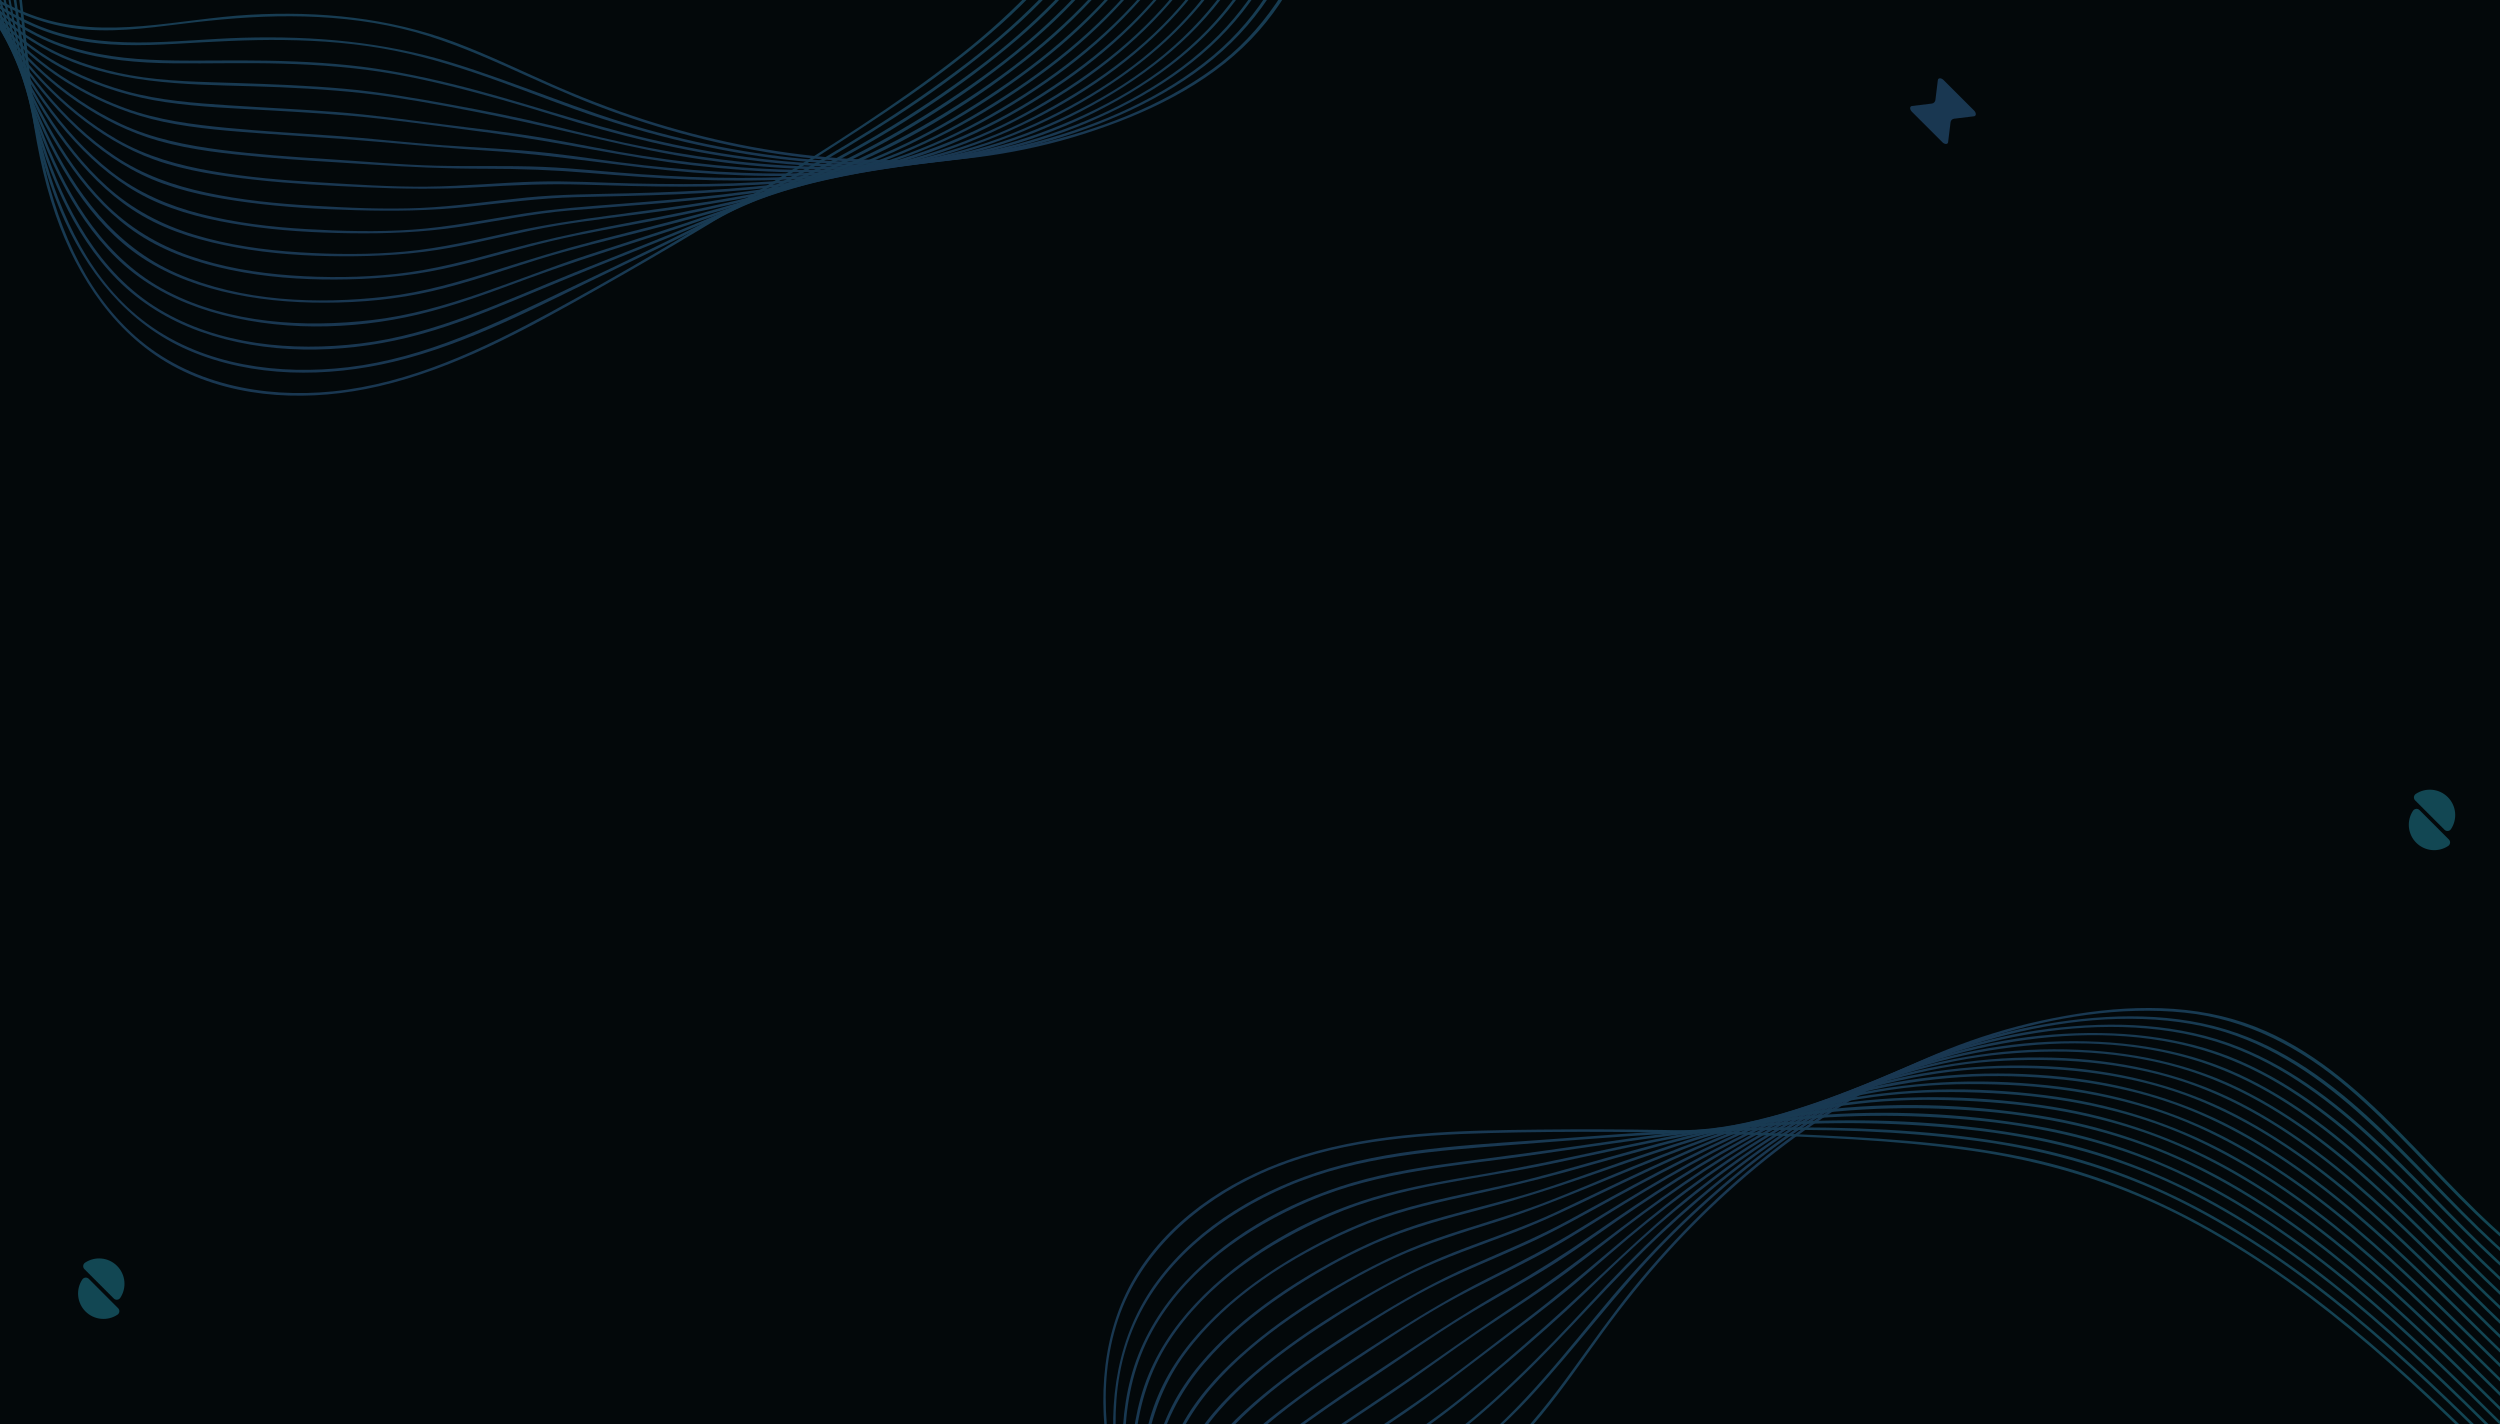 <svg width="1920" height="1094" viewBox="0 0 1920 1094" fill="none" xmlns="http://www.w3.org/2000/svg">
<g clip-path="url(#clip0_5946_21267)">
<rect width="1920" height="1094" fill="#020203"/>
<rect width="1920" height="1094" fill="#36D9FF" fill-opacity="0.03"/>
<g opacity="0.3">
<path d="M1059.54 -223.677C1029.46 -139.263 1026.16 -37.919 961.053 29.922C926.792 65.633 879.605 87.736 833.094 102.637C784.953 118.055 734.307 125.019 683.819 124.939C633.013 124.859 582.307 117.737 533.132 105.084C507.998 98.618 483.241 90.7 459.001 81.429C434.782 72.178 411.338 61.236 387.695 50.672C361.924 39.153 335.755 28.41 308.215 21.884C280.416 15.299 251.802 12.613 223.267 12.494C195.11 12.375 167.092 14.881 139.174 18.363C111.435 21.825 83.258 25.605 55.36 21.526C6.781 14.424 -34.898 -16.393 -67.946 -51.169C-101.273 -86.244 -127.461 -128.003 -144.642 -173.224C-148.917 -184.484 -152.596 -195.963 -155.757 -207.602C-156.095 -208.835 -154.167 -209.372 -153.849 -208.139C-140.904 -160.451 -118.334 -115.529 -87.612 -76.834C-57.347 -38.715 -18.433 -3.084 28.336 12.892C81.23 30.956 137.484 14.404 191.451 11.36C245.22 8.336 298.67 13.509 349.337 32.508C373.815 41.699 397.398 53.02 421.26 63.623C445.102 74.207 469.362 83.697 494.198 91.715C542.458 107.292 592.528 117.618 643.115 121.378C693.424 125.098 744.329 122.273 793.623 111.251C842.003 100.429 890.88 82.205 931.306 52.98C970.339 24.769 995.176 -15.16 1011.14 -60.022C1026.43 -103.015 1034.71 -148.057 1047.27 -191.865C1050.4 -202.767 1053.82 -213.57 1057.61 -224.254C1058.05 -225.388 1059.96 -224.89 1059.54 -223.677Z" fill="url(#paint0_linear_5946_21267)"/>
<path d="M-146.054 -211.222C-133.188 -163.375 -111.912 -117.896 -82.979 -77.629C-54.604 -38.138 -18.314 -0.736 27.004 18.761C77.69 40.566 133.407 30.519 186.679 28.987C241.243 27.435 294.713 32.17 347.05 48.205C397.577 63.683 445.917 85.309 496.882 99.474C545.659 113.022 595.868 121.796 646.475 124.004C696.486 126.173 746.914 121.855 795.373 109.023C844.011 96.151 892.888 75.123 931.743 42.595C1005.08 -18.8 1017.51 -117.18 1042.46 -203.802C1045.58 -214.624 1048.94 -225.368 1052.62 -236.011C1053.04 -237.205 1054.97 -236.688 1054.53 -235.474C1025.04 -150.484 1018.9 -51.348 958.07 19.477C925.956 56.879 880.877 81.509 835.202 98.499C788.095 116.026 738.025 124.74 687.856 126.292C636.811 127.864 585.668 122.154 535.816 111.232C510.722 105.721 485.925 98.877 461.507 90.84C435.497 82.285 410.085 72.079 384.334 62.828C357.887 53.318 331.003 44.505 303.423 38.994C275.425 33.383 246.85 31.116 218.335 30.738C190.437 30.34 162.658 32.071 134.819 33.662C107.955 35.194 80.673 35.811 54.266 29.802C6.821 19.02 -32.432 -13.449 -63.492 -49.597C-95.407 -86.721 -120.263 -129.813 -137.006 -175.79C-141.182 -187.249 -144.821 -198.888 -147.983 -210.645C-148.301 -211.939 -146.392 -212.456 -146.054 -211.222Z" fill="url(#paint1_linear_5946_21267)"/>
<path d="M-138.239 -214.306C-125.274 -165.723 -104.872 -119.13 -77.212 -77.092C-50.248 -36.129 -16.146 3.123 28.197 25.605C77.094 50.393 132.195 46.235 185.307 46.414C212.788 46.494 240.309 47.29 267.67 50.075C294.515 52.801 320.822 58.073 347.03 64.479C397.876 76.893 447.21 94.679 498.155 106.656C547.748 118.314 598.533 125.635 649.538 126.232C699.707 126.829 750.095 120.781 798.058 105.76C845.702 90.839 892.968 67.383 929.695 33.065C998.715 -31.434 1012.71 -129.276 1037.65 -215.759C1040.75 -226.522 1044.05 -237.225 1047.65 -247.829C1048.07 -249.042 1049.98 -248.525 1049.56 -247.292C1020.55 -161.705 1011.92 -64.121 954.372 9.072C923.769 48.006 880.5 75.023 835.362 94.142C789.408 113.599 740.074 124.044 690.362 127.187C639.715 130.39 588.77 126.192 538.879 117.16C513.287 112.525 487.954 106.616 462.919 99.653C437.049 92.451 411.557 83.956 385.706 76.694C358.484 69.055 330.944 61.853 303.105 56.919C274.63 51.866 245.737 49.737 216.864 48.881C188.847 48.046 160.869 48.921 132.851 48.623C106.384 48.364 79.679 46.136 54.286 38.297C7.974 23.993 -29.011 -9.888 -58.302 -47.369C-88.845 -86.443 -112.528 -130.748 -128.972 -177.481C-133.188 -189.438 -136.886 -201.534 -140.148 -213.769C-140.486 -215.022 -138.577 -215.56 -138.239 -214.306Z" fill="url(#paint2_linear_5946_21267)"/>
<path d="M-130.444 -217.41C-117.28 -167.733 -97.535 -119.766 -70.909 -75.759C-45.397 -33.622 -13.641 7.102 29.31 32.568C50.985 45.42 75.204 53.358 99.921 57.794C127.084 62.669 154.744 62.867 182.244 63.783C209.705 64.698 237.186 65.712 264.568 68.179C291.551 70.606 318.117 75.222 344.763 80.076C371.667 84.99 398.532 90.263 425.118 96.748C449.437 102.677 473.656 108.745 498.234 113.5C547.906 123.109 598.493 128.918 649.14 128.082C699.448 127.267 749.837 119.687 797.322 102.697C845.125 85.607 892.053 59.386 927.527 22.62C992.491 -44.703 1007.9 -141.511 1032.84 -227.974C1035.9 -238.618 1039.14 -249.202 1042.62 -259.726C1043.02 -260.94 1044.95 -260.422 1044.53 -259.189C1015.88 -172.468 1005.06 -75.262 949.281 -0.06C919.931 39.511 878.929 68.06 834.864 89.188C789.586 110.913 740.371 123.188 690.461 127.864C639.893 132.598 588.849 129.734 538.68 122.412C486.641 114.813 436.313 100.369 384.891 89.825C356.992 84.115 328.915 78.644 300.758 74.426C272.164 70.149 243.291 68.239 214.438 66.966C161.286 64.638 106.483 67.264 56.016 47.688C11.056 30.24 -23.802 -4.337 -51.541 -42.873C-81.428 -84.394 -104.514 -130.748 -120.959 -179.132C-125.195 -191.586 -128.953 -204.18 -132.313 -216.873C-132.671 -218.106 -130.762 -218.643 -130.444 -217.41Z" fill="url(#paint3_linear_5946_21267)"/>
<path d="M-122.629 -220.493C-109.326 -169.841 -90.257 -120.642 -64.844 -74.824C-40.565 -31.056 -10.757 11.619 31.12 40.187C51.005 53.736 73.415 63.584 96.561 70.01C122.491 77.212 149.236 79.141 175.981 80.912C203.382 82.703 230.823 83.936 258.205 86.045C285.825 88.174 313.127 92.093 340.607 95.555C367.253 98.917 393.978 101.901 420.445 106.497C444.764 110.714 468.884 115.847 493.283 119.647C543.572 127.466 594.556 132.041 645.481 129.933C696.287 127.844 747.013 118.831 794.359 99.891C841.665 80.972 887.559 52.94 922.039 15.08C985.452 -54.571 1002.57 -151.439 1027.71 -239.015C1030.83 -249.898 1034.11 -260.76 1037.59 -271.543C1037.99 -272.757 1039.9 -272.24 1039.5 -271.006C1011.02 -182.873 998.178 -85.488 943.376 -8.336C914.424 32.428 874.157 62.708 830.132 85.587C785.252 108.904 736.395 122.79 686.245 128.719C635.201 134.747 583.501 132.917 532.536 126.988C480.517 120.94 429.532 108.884 377.633 102.16C349.158 98.479 320.643 94.401 292.108 91.178C264.011 88.014 235.755 86.403 207.538 84.772C180.813 83.24 153.79 82.344 127.283 78.465C102.586 74.864 78.506 67.702 56.016 56.819C11.852 35.433 -21.256 -1.412 -47.544 -42.077C-75.641 -85.508 -97.435 -132.996 -113.462 -182.136C-117.539 -194.65 -121.217 -207.263 -124.558 -219.996C-124.876 -221.21 -122.947 -221.727 -122.629 -220.493Z" fill="url(#paint4_linear_5946_21267)"/>
<path d="M-114.815 -223.597C-101.214 -171.473 -82.601 -120.582 -58.083 -72.556C-35.355 -28.052 -8.033 15.558 31.518 47.031C50.806 62.39 72.938 74.645 96.104 83.081C121.258 92.232 147.605 95.614 174.112 98.181C201.811 100.866 229.63 102.378 257.389 104.328C284.989 106.258 312.45 109.56 340.05 111.55C366.975 113.48 393.978 114.454 420.823 117.459C445.559 120.224 470.137 124.243 494.874 126.968C544.864 132.479 595.372 135.264 645.581 131.484C697.142 127.605 748.385 116.464 795.472 94.699C841.267 73.551 885.034 44.405 917.883 5.769C978.91 -65.991 997.502 -162.122 1022.68 -250.236C1025.84 -261.318 1029.14 -272.359 1032.6 -283.361C1032.98 -284.574 1034.91 -284.057 1034.51 -282.824C1006.33 -193.755 991.656 -96.649 938.285 -17.885C910.645 22.899 872.665 54.492 830.152 78.883C784.874 104.865 735.679 121.477 684.078 129.177C633.769 136.677 582.625 136.418 532.019 132.459C480.04 128.401 428.697 119.11 376.658 115.847C348.004 114.057 319.51 111.53 290.915 108.944C262.361 106.357 233.746 104.845 205.152 102.756C178.626 100.807 151.602 99.036 125.533 93.545C101.711 88.512 78.903 79.48 57.845 67.284C14.934 42.416 -16.524 4.238 -41.44 -38.019C-68.622 -84.115 -89.78 -133.713 -105.787 -184.743C-109.764 -197.416 -113.403 -210.188 -116.763 -223.06C-117.062 -224.293 -115.133 -224.831 -114.815 -223.597Z" fill="url(#paint5_linear_5946_21267)"/>
<path d="M-107 -226.681C-93.18 -173.383 -75.144 -121.079 -51.839 -71.163C-30.185 -24.789 -4.613 20.929 33.745 55.626C51.363 71.561 71.526 85.209 93.061 95.256C117.341 106.596 143.29 111.629 169.697 115.091C196.94 118.672 224.401 120.503 251.802 122.214C279.322 123.924 306.883 126.511 334.463 127.247C361.964 127.983 389.484 126.988 416.965 128.162C442.239 129.236 467.453 132.181 492.686 133.852C543.174 137.214 594.019 138.348 644.388 132.797C695.77 127.127 746.556 114.096 792.669 90.362C837.708 67.185 880.182 37.263 912.296 -2.288C972.328 -76.197 992.312 -172.746 1017.78 -262.153C1020.93 -273.195 1024.17 -284.216 1027.57 -295.178C1027.95 -296.392 1029.87 -295.875 1029.48 -294.641C1001.52 -204.438 985.154 -107.193 932.638 -26.878C905.416 14.762 868.291 47.887 826.075 73.829C781.971 100.946 734.188 119.548 683.282 129.077C632.596 138.567 580.756 139.9 529.354 137.851C503.762 136.836 478.21 134.966 452.678 132.837C425.893 130.589 399.327 129.555 372.443 129.594C343.391 129.614 314.638 128.301 285.646 126.372C257.37 124.482 229.054 123.089 200.817 120.522C174.529 118.135 147.546 115.429 122.073 108.228C99.484 101.841 78.327 91.257 58.999 77.987C17.081 49.26 -12.825 8.794 -36.448 -35.651C-61.941 -83.637 -82.044 -134.409 -97.833 -186.374C-101.83 -199.544 -105.528 -212.814 -108.988 -226.144C-109.247 -227.397 -107.318 -227.914 -107 -226.681Z" fill="url(#paint6_linear_5946_21267)"/>
<path d="M-99.185 -229.784C-85.206 -175.432 -67.767 -121.895 -45.814 -70.228C-25.413 -22.222 -1.869 25.445 34.64 63.404C50.905 80.335 69.557 95.535 89.939 107.213C112.588 120.184 137.166 126.988 162.738 131.425C190.039 136.18 217.719 138.467 245.359 140.079C272.84 141.69 300.539 143.62 328.08 143.342C356.018 143.043 383.837 140.258 411.755 139.482C436.631 138.786 461.567 140.357 486.442 140.914C537.884 142.068 589.625 141.611 640.669 134.25C692.131 126.809 742.002 111.848 787.638 86.681C832.418 61.972 874.236 30.916 906.012 -9.53C965.587 -85.329 987.043 -182.534 1012.77 -273.354C1015.96 -284.594 1019.22 -295.815 1022.62 -306.996C1022.99 -308.21 1024.9 -307.692 1024.53 -306.459C996.567 -214.505 978.611 -116.185 925.897 -34.139C898.853 7.958 862.424 42.097 820.587 69.273C776.462 97.942 728.639 118.553 677.197 129.694C627.028 140.556 575.506 143.401 524.283 143.362C498.632 143.342 472.98 142.606 447.329 141.79C420.206 140.934 393.342 142.228 366.279 143.819C337.247 145.51 308.593 145.132 279.581 143.799C251.583 142.526 223.545 141.133 195.687 138.03C169.896 135.165 143.39 131.445 118.852 122.731C96.68 114.852 76.517 102.458 58.283 87.676C18.394 55.347 -9.346 12.772 -31.279 -33.184C-55.12 -83.14 -74.289 -135.304 -89.859 -188.403C-93.836 -201.952 -97.555 -215.58 -101.074 -229.267C-101.432 -230.481 -99.503 -231.018 -99.185 -229.784Z" fill="url(#paint7_linear_5946_21267)"/>
<path d="M-91.39 -232.868C-77.371 -178.038 -60.708 -123.825 -40.425 -70.964C-21.137 -20.71 0.498 29.683 35.356 71.323C50.727 89.686 68.444 106.696 88.369 120.025C109.725 134.31 133.388 142.586 158.363 147.938C185.128 153.667 212.47 156.413 239.792 157.984C267.352 159.576 295.33 160.929 322.93 159.715C350.331 158.502 377.474 154.364 404.756 151.678C430.586 149.131 456.536 149.151 482.446 148.475C533.868 147.142 585.489 144.774 636.215 135.623C688.492 126.193 737.986 108.805 783.84 81.847C828.68 55.467 870.1 22.7 901.419 -19.178C959.323 -96.609 981.992 -193.277 1007.76 -284.694C1010.96 -296.073 1014.25 -307.453 1017.63 -318.793C1017.98 -320.027 1019.91 -319.49 1019.53 -318.256C991.855 -225.487 972.487 -127.267 920.727 -43.987C894.161 -1.233 858.766 34.159 817.485 62.768C773.361 93.346 725.2 116.484 673.121 129.714C622.693 142.526 570.595 147.142 518.736 149.29C493.223 150.345 467.711 150.822 442.199 151.439C414.38 152.115 386.919 155.816 359.279 158.8C330.765 161.884 302.568 162.262 273.914 161.446C246.174 160.65 218.415 159.198 190.895 155.537C165.959 152.235 140.387 147.56 117.062 137.811C95.03 128.6 75.503 114.594 58.163 98.3C20.203 62.629 -5.488 17.826 -25.83 -29.703C-48.18 -81.887 -66.514 -135.762 -82.004 -190.353C-85.962 -204.279 -89.7 -218.265 -93.299 -232.291C-93.617 -233.584 -91.708 -234.101 -91.39 -232.868Z" fill="url(#paint8_linear_5946_21267)"/>
<path d="M-83.576 -235.952C-69.279 -179.689 -53.072 -123.904 -33.983 -69.075C-16.186 -17.945 3.023 33.562 34.838 77.848C49.235 97.882 66.037 116.802 85.544 132.022C106.046 148.017 129.351 158.024 154.425 164.41C180.654 171.095 207.677 174.318 234.641 175.909C261.863 177.521 289.622 178.297 316.845 176.387C345.399 174.378 373.457 168.628 401.673 164.152C426.549 160.212 451.584 158.502 476.679 156.552C528.28 152.553 580.02 148.136 630.687 137.075C656.378 131.465 681.731 124.163 706.209 114.534C731.443 104.587 755.285 91.874 778.331 77.609C823.43 49.717 864.592 15.399 895.831 -27.753C953.119 -106.914 976.941 -204.14 1002.91 -296.75C1006.09 -308.07 1009.29 -319.37 1012.59 -330.631C1012.95 -331.864 1014.88 -331.327 1014.5 -330.094C986.943 -236.091 966.223 -137.254 914.682 -52.602C888.076 -8.893 852.939 27.813 811.559 57.774C768.071 89.268 720.387 114.216 668.806 129.415C618.199 144.336 565.624 150.961 513.207 155.577C487.894 157.805 462.521 159.496 437.207 161.645C408.812 164.072 380.894 170.021 352.737 174.258C324.878 178.436 297.159 179.53 269.022 179.132C241.799 178.734 214.517 177.222 187.573 173.104C162.439 169.265 136.748 163.495 113.801 152.215C92.445 141.71 73.912 126.391 57.785 109.023C21.654 70.129 -1.849 22.76 -20.601 -26.46C-41.321 -80.773 -58.799 -136.299 -74.17 -192.362C-78.088 -206.667 -81.866 -221.011 -85.525 -235.395C-85.803 -236.668 -83.894 -237.205 -83.576 -235.952Z" fill="url(#paint9_linear_5946_21267)"/>
<path d="M-75.761 -239.055C-61.185 -181.36 -45.417 -123.964 -27.58 -67.184C-10.936 -14.264 6.165 39.392 35.892 86.662C48.818 107.193 63.95 126.809 81.985 143.123C101.373 160.67 123.903 172.567 148.838 180.187C175.026 188.185 202.348 192.044 229.63 193.755C256.495 195.446 283.916 195.685 310.74 193.238C338.857 190.671 366.318 184.046 393.839 177.998C418.834 172.508 443.969 168.767 469.322 165.385C521.559 158.442 573.975 151.678 625.06 138.388C651.188 131.584 676.919 123.129 701.636 112.246C726.293 101.404 749.678 87.975 772.267 73.372C817.008 44.425 857.553 9.331 888.633 -34.219C946.159 -114.892 971.354 -213.033 997.582 -307.115C1000.88 -318.913 1004.18 -330.71 1007.58 -342.488C1007.94 -343.721 1009.85 -343.184 1009.49 -341.951C981.873 -246.158 959.82 -146.007 907.722 -59.724C881.335 -15.995 846.954 21.248 806.27 52.045C762.424 85.209 713.905 112.346 661.648 129.694C610.981 146.525 558.127 155.299 505.373 162.56C479.741 166.081 453.951 168.887 428.419 173.144C400.898 177.74 373.934 185.021 346.513 190.114C318.635 195.307 290.677 196.978 262.341 196.819C235.397 196.68 208.353 194.929 181.787 190.114C156.812 185.598 131.499 178.556 109.407 165.763C88.826 153.846 71.407 137.314 56.493 118.911C22.609 77.112 1.691 27.594 -15.351 -22.978C-34.5 -79.818 -51.263 -137.453 -66.614 -195.426C-70.412 -209.77 -74.11 -224.134 -77.749 -238.538C-77.988 -239.771 -76.079 -240.289 -75.761 -239.055Z" fill="url(#paint10_linear_5946_21267)"/>
<path d="M-67.946 -242.139C-53.092 -182.992 -37.761 -123.964 -21.217 -65.255C-5.766 -10.465 9.108 45.499 36.728 95.674C48.678 117.399 62.856 138.288 80.375 155.935C98.709 174.397 120.463 187.707 144.98 196.321C170.274 205.194 196.959 209.631 223.625 211.541C250.271 213.451 277.453 213.252 304.039 210.407C332.812 207.343 360.79 199.684 388.649 192.084C414.658 185.001 440.767 179.172 467.214 174.079C518.596 164.191 570.197 154.761 620.287 139.343C646.555 131.246 672.346 121.537 697.062 109.521C721.58 97.604 745.005 83.319 767.554 68.04C811.818 38.078 851.548 2.169 882.27 -41.779C939.936 -124.243 966.243 -223.557 992.809 -319.251C996.05 -330.929 999.312 -342.627 1002.61 -354.286C1002.97 -355.519 1004.88 -355.002 1004.52 -353.749C976.941 -256.563 953.676 -155.517 901.458 -67.861C874.833 -23.177 840.452 15.359 799.469 47.349C756.538 80.852 708.894 109.143 657.949 128.56C607.302 147.858 554.19 159.317 501.117 169.623C474.929 174.696 448.542 179.112 422.592 185.32C395.052 191.905 368.009 200.499 340.309 206.468C312.928 212.376 285.208 214.605 257.23 214.684C230.525 214.764 203.68 212.794 177.492 207.363C152.656 202.21 127.82 194.014 106.484 180.028C86.619 166.997 70.134 149.549 56.255 130.39C23.842 85.627 5.429 33.224 -10.061 -19.318C-27.361 -77.987 -43.19 -137.055 -58.382 -196.301C-62.239 -211.362 -66.057 -226.442 -69.855 -241.522C-70.173 -242.855 -68.264 -243.392 -67.946 -242.139Z" fill="url(#paint11_linear_5946_21267)"/>
<path d="M-60.131 -245.242C-45.118 -185.12 -30.364 -124.939 -15.271 -64.837C-1.193 -8.694 11.176 48.921 35.853 101.623C57.328 147.48 88.408 189.518 136.032 210.129C185.625 231.595 243.371 233.923 296.423 227.815C325.236 224.493 353.175 216.316 380.735 207.542C406.625 199.306 432.455 191.328 458.763 184.544C510.503 171.214 562.601 158.78 612.99 140.815C665.903 121.935 714.979 95.833 760.972 63.624C805.634 32.329 845.383 -4.894 876.265 -50.035C933.493 -133.673 960.874 -233.246 987.52 -329.795C990.861 -341.931 994.201 -354.047 997.602 -366.163C997.94 -367.396 999.868 -366.879 999.511 -365.626C971.97 -267.027 947.532 -165.027 895.115 -75.998C868.529 -30.837 834.487 8.615 793.703 41.54C750.294 76.595 701.716 106.616 650.353 128.441C599.329 150.106 545.68 164.47 492.09 178.138C465.862 184.822 439.515 191.169 413.644 199.186C386.462 207.602 359.597 217.112 331.858 223.577C304.994 229.824 277.533 232.391 249.992 232.47C223.267 232.55 196.343 230.123 170.354 223.677C145.637 217.569 121.497 207.761 101.135 192.243C82.085 177.74 66.635 159.098 53.888 138.945C23.544 90.959 8.213 35.85 -5.667 -18.661C-21.018 -78.962 -35.872 -139.402 -50.865 -199.803C-54.583 -214.783 -58.302 -229.744 -62.04 -244.705C-62.378 -245.959 -60.449 -246.476 -60.131 -245.242Z" fill="url(#paint12_linear_5946_21267)"/>
<path d="M-52.337 -248.326C-37.284 -187.707 -23.166 -126.849 -9.644 -65.871C3.102 -8.396 12.945 50.672 34.381 105.741C52.993 153.568 81.906 199.883 128.814 223.995C176.458 248.485 233.189 251.828 285.566 245.82C343.073 239.234 396.145 213.928 450.65 196.063C503.006 178.894 555.821 162.858 606.805 141.81C659.699 119.965 709.391 91.735 755.703 58.113C799.748 26.122 838.682 -11.618 869.265 -56.8C927.149 -142.287 955.684 -243.472 982.708 -341.931C986.009 -353.947 989.29 -365.984 992.59 -378C992.928 -379.234 994.857 -378.716 994.499 -377.463C966.959 -277.412 941.427 -174.417 888.712 -84.035C862.106 -38.397 828.342 1.93 787.737 35.751C744.13 72.059 695.034 103.313 643.791 127.625C592.747 151.837 539.038 169.563 485.369 186.891C458.385 195.605 431.461 204.339 404.855 214.147C377.374 224.293 349.893 234.718 321.359 241.502C269.778 253.758 212.35 254.573 161.346 239.155C137.424 231.913 114.815 220.593 95.925 204.1C77.332 187.866 62.637 167.613 50.826 146.047C23.047 95.296 10.997 38.178 -1.153 -17.826C-14.476 -79.201 -28.276 -140.477 -42.951 -201.554C-46.669 -216.992 -50.428 -232.41 -54.265 -247.809C-54.564 -249.042 -52.635 -249.58 -52.337 -248.326Z" fill="url(#paint13_linear_5946_21267)"/>
<path d="M-44.522 -251.43C-29.409 -190.273 -15.927 -128.739 -3.877 -66.906C7.596 -8.057 14.934 52.423 33.288 109.68C49.275 159.596 75.941 209.611 122.093 237.484C167.808 265.078 224.381 270.052 276.439 263.864C334.622 256.941 387.297 231.018 441.006 209.392C494.436 187.866 548.344 167.414 600.403 142.665C653.097 117.618 703.485 87.557 750.195 52.562C794.061 19.696 832.498 -18.92 862.981 -64.598C920.787 -151.26 950.316 -253.041 977.498 -352.555C980.898 -364.969 984.239 -377.403 987.619 -389.818C987.957 -391.051 989.866 -390.534 989.528 -389.28C962.087 -288.175 935.601 -184.544 882.926 -93.028C856.161 -46.514 822.436 -4.934 781.633 29.982C737.767 67.523 688.194 99.593 637.189 126.491C585.012 154.005 530.209 176.009 475.466 197.774C448.622 208.437 421.956 219.459 395.291 230.56C368.367 241.781 341.065 252.465 312.649 259.368C261.227 271.842 203.959 272.618 153.73 254.593C129.868 246.019 108.055 232.809 90.138 214.784C72.481 197.038 58.8 175.631 48.122 153.09C22.828 99.713 14.039 40.625 3.54 -16.95C-7.953 -80.016 -20.878 -142.824 -35.454 -205.254C-39.013 -220.473 -42.672 -235.673 -46.411 -250.853C-46.749 -252.126 -44.82 -252.663 -44.522 -251.43Z" fill="url(#paint14_linear_5946_21267)"/>
<path d="M-36.707 -254.513C-21.535 -192.8 -8.63 -130.549 2.009 -67.901C7.219 -37.263 11.693 -6.525 16.087 24.232C20.442 54.81 25.135 85.428 32.989 115.33C46.273 165.883 69.995 217.072 113.245 248.724C157.091 280.854 214.617 288.295 267.431 282.028C327.006 274.965 381.093 248.247 434.523 222.642C488.173 196.938 541.981 171.572 594.218 143.083C646.337 114.654 697.401 83.22 744.468 46.972C788.413 13.131 826.572 -26.559 857.036 -73.014C914.881 -161.187 945.305 -263.944 972.686 -364.79C976.027 -377.065 979.308 -389.36 982.589 -401.635C982.927 -402.869 984.836 -402.351 984.498 -401.098C956.997 -298.361 929.456 -193.456 876.205 -100.488C849.718 -54.233 816.67 -12.295 776.681 23.018C732.219 62.291 681.612 95.117 630.468 124.959C577.674 155.736 522.752 182.674 467.652 209.034C414.161 234.639 360.612 263.785 302.588 277.751C251.185 290.125 194.176 290.264 145.001 269.096C97.595 248.684 65.441 207.86 46.014 161.028C22.47 104.268 17.022 42.137 7.954 -18.064C-1.59 -81.449 -13.402 -144.476 -27.56 -207.005C-31.119 -222.682 -34.818 -238.339 -38.656 -253.956C-38.934 -255.23 -37.025 -255.767 -36.707 -254.513Z" fill="url(#paint15_linear_5946_21267)"/>
<path d="M-28.892 -257.597C-13.76 -195.764 -1.491 -133.255 7.775 -70.268C12.349 -39.193 16.107 -7.998 19.348 23.257C22.55 54.193 25.632 85.209 31.697 115.728C42.176 168.489 62.936 222.045 104.137 258.493C145.299 294.9 202.11 306.021 255.6 300.59C315.115 294.542 370.335 268.281 422.254 240.09C477.355 210.168 531.462 178.297 584.713 145.192C636.553 112.962 688.87 80.335 736.951 42.595C780.877 8.137 818.877 -32.17 849.48 -78.922C908.14 -168.588 939.717 -272.737 967.436 -375.294C970.876 -388.007 974.257 -400.74 977.617 -413.492C977.936 -414.726 979.864 -414.209 979.526 -412.955C951.986 -308.727 923.471 -202.648 869.742 -108.327C842.838 -61.077 809.412 -17.905 768.906 18.442C723.987 58.749 672.743 91.576 622.037 124.004C567.771 158.7 512.512 191.865 456.357 223.458C403.821 253.002 349.973 282.943 290.776 296.671C239.712 308.508 183.358 307.115 136.032 282.704C89.462 258.672 59.416 213.331 42.653 164.828C22.43 106.377 20.223 43.55 12.886 -17.348C5.051 -82.404 -5.965 -147.082 -20.083 -211.083C-23.484 -226.462 -27.063 -241.801 -30.801 -257.1C-31.119 -258.313 -29.21 -258.85 -28.892 -257.597Z" fill="url(#paint16_linear_5946_21267)"/>
<path d="M1927.2 953.181C1858.93 895.119 1805.4 809.004 1715.1 782.803C1667.58 769.007 1615.66 773.458 1567.93 783.809C1518.53 794.527 1471.19 813.82 1427.5 839.133C1383.54 864.604 1343.19 896.126 1306.93 931.671C1288.4 949.838 1270.92 969.073 1254.56 989.222C1238.21 1009.34 1223.38 1030.54 1208.18 1051.51C1191.63 1074.37 1174.33 1096.76 1153.75 1116.18C1132.96 1135.79 1109.53 1152.42 1084.87 1166.79C1060.55 1180.97 1035.03 1192.81 1009.11 1203.75C983.36 1214.62 957.068 1225.44 934.947 1242.92C896.428 1273.36 875.741 1320.89 864.509 1367.53C853.184 1414.57 851.384 1463.83 859.115 1511.58C861.043 1523.47 863.597 1535.25 866.678 1546.91C867.002 1548.15 868.941 1547.65 868.6 1546.42C855.967 1498.65 853.051 1448.46 860.309 1399.59C867.46 1351.44 883.345 1301.13 915.861 1263.91C952.636 1221.82 1009.63 1208.03 1057.89 1183.68C1105.97 1159.41 1149.67 1128.21 1184.05 1086.42C1200.65 1066.22 1215.41 1044.63 1230.78 1023.51C1246.13 1002.43 1262.4 982.078 1279.9 962.716C1313.9 925.096 1352.1 891.119 1394.03 862.569C1435.74 834.192 1481.24 811.186 1529.44 796.084C1576.75 781.267 1628.19 772.611 1677.81 777.708C1725.72 782.622 1767.19 804.783 1803.45 835.652C1838.19 865.239 1867.88 900.11 1900.67 931.766C1908.82 939.646 1917.18 947.292 1925.81 954.645C1926.76 955.408 1928.16 954.023 1927.2 953.181Z" fill="url(#paint17_linear_5946_21267)"/>
<path d="M876.892 1545.19C864.11 1497.32 859.797 1447.3 864.72 1397.96C869.548 1349.57 882.275 1299.04 911.773 1259.49C944.766 1215.27 998.042 1196.11 1044.94 1170.8C1092.97 1144.86 1136.91 1114.03 1174.22 1073.97C1210.24 1035.3 1241.29 992.404 1278.34 954.655C1313.81 918.533 1352.91 885.83 1395.63 858.614C1437.86 831.731 1483.69 810.256 1532.07 797.139C1580.63 783.967 1633.47 777.74 1683.38 786.483C1777.59 802.985 1837.54 881.97 1902.47 944.509C1910.58 952.321 1918.86 959.944 1927.37 967.323C1928.33 968.148 1929.74 966.735 1928.76 965.903C1860.72 907.044 1805.83 824.262 1717.74 793.34C1671.23 777.005 1619.88 778.215 1571.82 786.339C1522.26 794.713 1474.55 812.202 1430.32 835.943C1385.33 860.104 1343.89 890.62 1306.18 925.005C1287.2 942.325 1269.15 960.65 1252.02 979.82C1233.78 1000.23 1216.87 1021.78 1199.2 1042.67C1181.05 1064.12 1162.17 1085.2 1141.04 1103.76C1119.6 1122.62 1095.99 1138.87 1071.48 1153.46C1047.52 1167.75 1022.6 1180.14 997.693 1192.68C973.662 1204.79 949.727 1217.89 929.862 1236.3C894.164 1269.36 876.405 1317.11 867.58 1363.94C858.503 1412.05 858.523 1461.8 867.011 1509.98C869.125 1522 871.792 1533.89 874.933 1545.66C875.304 1546.94 877.216 1546.43 876.892 1545.19Z" fill="url(#paint18_linear_5946_21267)"/>
<path d="M885.202 1543.96C872.138 1495.4 866.51 1444.85 869.445 1394.61C872.315 1345.66 882.222 1294.61 909.384 1252.97C939.335 1207.05 989.133 1183.1 1035.04 1156.39C1058.8 1142.58 1082.24 1128.13 1104.54 1112.04C1126.42 1096.26 1146.57 1078.54 1166.06 1059.89C1203.89 1023.71 1237.72 983.643 1275.85 947.798C1312.97 912.906 1353.29 881.172 1397.17 855.153C1440.32 829.552 1486.98 809.595 1536.02 798.622C1584.75 787.722 1637.41 784.403 1686.37 795.76C1778.4 817.107 1839.44 894.842 1904.28 957.27C1912.35 965.04 1920.56 972.659 1928.97 980.043C1929.94 980.885 1931.34 979.482 1930.36 978.623C1862.44 919.008 1806.17 838.813 1719.74 804.2C1673.77 785.783 1622.79 784.021 1574.14 790.032C1524.61 796.159 1476.67 811.781 1432.04 833.914C1386.58 856.464 1344.56 885.572 1305.87 918.339C1286.02 935.15 1267.04 952.933 1248.84 971.481C1230.04 990.653 1212.21 1010.76 1193.45 1029.97C1173.7 1050.2 1153.45 1070.2 1131.8 1088.4C1109.67 1107.01 1085.71 1123.3 1061.14 1138.48C1037.29 1153.21 1012.62 1166.44 988.508 1180.71C965.716 1194.17 943.703 1209.45 925.631 1228.93C892.676 1264.48 877.586 1312.31 870.961 1359.42C864.046 1408.53 865.689 1458.74 874.814 1507.43C877.142 1519.89 879.986 1532.22 883.28 1544.45C883.614 1545.7 885.536 1545.21 885.202 1543.96Z" fill="url(#paint19_linear_5946_21267)"/>
<path d="M893.504 1542.75C880.066 1493.14 873.183 1441.73 874.238 1390.31C875.263 1341.06 882.403 1289.91 906.867 1246.38C919.211 1224.42 936.217 1205.43 955.404 1189.23C976.491 1171.43 1000.35 1157.43 1023.7 1142.88C1047.03 1128.36 1070.32 1113.74 1092.8 1097.91C1114.95 1082.32 1135.65 1065.04 1156.3 1047.51C1177.15 1029.8 1197.77 1011.81 1217.56 992.897C1235.65 975.603 1253.59 958.239 1272.5 941.832C1310.71 908.674 1351.62 878.35 1395.9 853.75C1439.87 829.302 1487.3 810.672 1536.92 801.644C1586.86 792.542 1640.61 791.786 1689.72 805.889C1779.64 831.711 1841.39 907.844 1906.22 970.255C1914.19 977.941 1922.29 985.487 1930.57 992.861C1931.52 993.713 1932.93 992.301 1931.95 991.442C1863.78 930.666 1805.8 851.892 1719.9 814.653C1674.7 795.059 1624.91 790.836 1576.19 794.571C1526.11 798.396 1477.35 812.372 1431.79 833.279C1385.63 854.462 1342.86 882.465 1303.07 913.89C1261.8 946.491 1225.44 984.164 1186.18 1019.01C1164.87 1037.9 1143.29 1056.68 1121.02 1074.41C1098.39 1092.41 1074.34 1108.5 1049.99 1124.03C1005.13 1152.62 956.352 1177.75 922.434 1219.94C892.222 1257.53 879.323 1304.9 874.568 1352.14C869.445 1403.04 872.629 1454.73 882.58 1504.86C885.139 1517.76 888.181 1530.54 891.617 1543.22C891.924 1544.46 893.845 1543.97 893.504 1542.75Z" fill="url(#paint20_linear_5946_21267)"/>
<path d="M901.814 1541.51C888.008 1490.99 879.923 1438.85 879.022 1386.46C878.165 1336.42 882.642 1284.56 904.624 1238.88C915.071 1217.2 929.554 1197.47 946.386 1180.33C965.241 1161.13 987.438 1146.09 1009.71 1131.18C1032.55 1115.93 1055.7 1101.14 1078.36 1085.62C1101.21 1069.97 1122.9 1052.92 1144.96 1036.19C1166.36 1019.95 1188.01 1004 1208.63 986.791C1227.59 970.979 1245.91 954.474 1265.14 938.984C1304.78 907.068 1346.65 877.613 1391.8 853.977C1436.85 830.383 1485.28 812.825 1535.76 805.555C1586.18 798.287 1639.95 799.616 1688.74 815.163C1778.48 843.777 1841.74 919.106 1907.3 982.382C1915.44 990.246 1923.71 998.013 1932.12 1005.61C1933.07 1006.46 1934.46 1005.06 1933.5 1004.19C1864.78 942.103 1804.96 864.188 1718.92 824.774C1673.47 803.947 1623.45 797.857 1573.89 800.056C1523.36 802.303 1474.11 814.706 1427.71 834.646C1380.49 854.948 1336.63 882.383 1295.46 913C1253.44 944.247 1215.31 980.18 1173.73 1011.95C1150.91 1029.38 1128.25 1047.17 1105.15 1064.23C1082.4 1081.01 1058.74 1096.54 1035.11 1112.06C1012.74 1126.75 989.78 1141.04 968.765 1157.65C949.177 1173.12 931.904 1191.36 917.868 1212.03C890.315 1252.63 880.065 1301.09 877.631 1349.45C875.013 1401.12 879.884 1453.14 890.574 1503.71C893.3 1516.58 896.421 1529.35 899.894 1542.04C900.226 1543.25 902.155 1542.74 901.814 1541.51Z" fill="url(#paint21_linear_5946_21267)"/>
<path d="M910.133 1540.29C895.85 1488.35 886.523 1434.97 883.743 1381.12C881.175 1331.21 883.031 1279.79 901.547 1232.75C910.571 1209.81 923.61 1188.13 939.455 1169.24C956.663 1148.74 977.79 1132.64 999.462 1117.16C1022.11 1100.98 1045.44 1085.77 1068.51 1070.2C1091.45 1054.73 1113.58 1038.14 1136.48 1022.61C1158.84 1007.48 1181.73 993.133 1203.48 977.109C1223.52 962.346 1242.8 946.577 1262.86 931.848C1303.39 902.08 1345.74 874.414 1391.11 852.583C1437.71 830.162 1487.66 814.189 1539.32 809.495C1589.55 804.912 1642.03 808.27 1689.79 825.304C1778.52 856.937 1842.69 930.894 1908.55 994.615C1916.83 1002.63 1925.21 1010.54 1933.7 1018.34C1934.64 1019.2 1936.05 1017.79 1935.09 1016.92C1866.15 953.874 1804.89 877.115 1719.29 835.589C1674.96 814.089 1626.27 805.719 1577.26 805.852C1525.06 805.99 1474.14 816.201 1425.61 835.334C1378.29 853.992 1334.13 879.788 1292.28 908.52C1249.29 938.025 1209.47 971.742 1166.04 1000.59C1142.12 1016.46 1118.71 1032.9 1095.24 1049.44C1071.8 1065.95 1047.77 1081.57 1024.06 1097.68C1002.06 1112.63 979.54 1127.67 959.709 1145.46C941.595 1161.73 926.359 1180.96 914.22 1202.05C889.492 1245.04 881.338 1293.83 880.889 1342.89C880.396 1396.4 886.872 1449.93 898.524 1502.13C901.416 1515.09 904.651 1527.97 908.177 1540.8C908.535 1542.02 910.474 1541.52 910.133 1540.29Z" fill="url(#paint22_linear_5946_21267)"/>
<path d="M918.443 1539.05C903.762 1485.99 893.23 1431.67 888.454 1376.79C884.02 1325.8 883.307 1273.42 899.178 1224.2C906.468 1201.59 917.106 1179.69 930.732 1160.22C946.089 1138.26 966.045 1120.92 987.183 1104.72C1008.99 1088 1031.85 1072.68 1054.73 1057.5C1077.7 1042.26 1100.28 1026.24 1123.8 1011.81C1147.25 997.424 1171.58 984.525 1194.79 969.768C1216.14 956.201 1236.5 941.044 1257.52 926.98C1299.56 898.825 1343.03 872.42 1389.42 852.043C1436.76 831.262 1487.25 817.154 1539.06 814.652C1589.65 812.205 1641.4 816.881 1688.98 835.076C1777.93 869.067 1843.51 942.689 1910.27 1007.38C1918.51 1015.37 1926.83 1023.3 1935.26 1031.09C1936.19 1031.95 1937.6 1030.54 1936.64 1029.67C1867.33 965.532 1804.53 889.497 1718.89 846.2C1674.5 823.75 1625.79 813.626 1576.25 812.267C1524.5 810.835 1473.82 818.618 1424.97 835.817C1376.33 852.942 1330.77 877.708 1287.28 905.183C1265.62 918.858 1244.43 933.253 1223.38 947.863C1201.31 963.202 1178.82 977.381 1155.51 990.789C1130.35 1005.3 1106.1 1020.81 1081.96 1036.98C1058.41 1052.75 1034.59 1068.12 1011.42 1084.46C989.846 1099.67 967.83 1115.5 949.372 1134.48C933.002 1151.3 919.971 1171.05 909.867 1192.2C887.93 1238.04 882.263 1288.04 884.027 1338.34C885.943 1392.65 893.919 1446.67 906.228 1499.56C909.352 1512.97 912.784 1526.31 916.452 1539.58C916.855 1540.8 918.784 1540.28 918.443 1539.05Z" fill="url(#paint23_linear_5946_21267)"/>
<path d="M926.763 1537.83C911.693 1483.77 900.027 1428.69 893.205 1372.97C886.871 1321.19 883.426 1268.14 896.064 1217.01C901.685 1194.22 910.239 1171.73 922.051 1151.42C935.179 1128.87 953.062 1110.68 972.99 1094.06C994.257 1076.29 1017.08 1060.47 1040.22 1045.25C1063.21 1030.11 1086.23 1014.59 1110.22 1001.06C1134.57 987.354 1160.05 975.857 1184.62 962.57C1206.51 950.735 1227.32 936.906 1248.58 923.986C1292.55 897.265 1337.59 871.791 1385.48 852.644C1433.77 833.357 1484.44 821.378 1536.54 820.355C1587.68 819.364 1639.42 825.35 1687.16 844.489C1776.65 880.346 1843.84 953.8 1911.53 1019.59C1919.91 1027.73 1928.34 1035.82 1936.88 1043.8C1937.81 1044.66 1939.21 1043.26 1938.26 1042.38C1868.07 976.726 1803.36 900.556 1716.69 855.859C1672.22 832.924 1623.6 821.573 1573.78 818.956C1521.23 816.191 1469.51 822.253 1419.39 838.325C1370.51 854.003 1324.47 877.3 1280.13 902.946C1257.92 915.789 1236.08 929.252 1214.27 942.784C1191.21 957.087 1167.3 969.399 1143.06 981.552C1117.08 994.604 1092.45 1009.26 1067.99 1024.92C1044.38 1040.02 1020.8 1055.24 998.222 1071.86C977.319 1087.24 956.224 1103.71 939.331 1123.53C924.069 1141.44 912.804 1162.25 904.404 1184.17C886.023 1232.11 883.288 1282.85 887.272 1333.62C891.602 1388.8 901.083 1443.56 914.149 1497.33C917.479 1511.06 921.072 1524.72 924.868 1538.33C925.165 1539.56 927.104 1539.06 926.763 1537.83Z" fill="url(#paint24_linear_5946_21267)"/>
<path d="M935.055 1536.61C919.78 1482.11 907.105 1426.83 898.24 1370.91C889.817 1317.75 883.356 1263.29 892.724 1209.8C896.855 1186.21 903.693 1162.62 914.284 1141.11C925.637 1118.06 941.991 1099.07 960.945 1081.94C981.259 1063.6 1003.56 1047.55 1026.44 1032.53C1049.51 1017.37 1073.07 1002.21 1097.57 989.46C1121.91 976.811 1147.49 966.823 1172.46 955.508C1196.1 944.798 1218.56 931.806 1241.34 919.437C1286.54 894.88 1332.43 871.12 1380.93 853.682C1430.92 835.711 1482.48 826.022 1535.67 826.441C1587.69 826.867 1639.95 834.534 1688.01 855.142C1776.87 893.247 1844.84 965.63 1912.86 1031.91C1921.32 1040.17 1929.86 1048.38 1938.45 1056.51C1939.38 1057.4 1940.78 1055.97 1939.84 1055.09C1869.48 988.593 1803.6 913.215 1717.13 866.973C1672.75 843.23 1624.4 830.277 1574.35 826.141C1520.84 821.722 1467.57 825.765 1415.85 840.346C1365.77 854.465 1318.35 876.517 1272.36 900.586C1249.74 912.429 1227.41 924.771 1205 936.993C1180.57 950.317 1154.94 960.843 1129.51 972.078C1103.28 983.665 1078.67 997.436 1054.26 1012.47C1030.64 1027.03 1007.32 1042.17 985.318 1059.1C965.374 1074.42 945.566 1091.26 930.24 1111.36C915.765 1130.36 905.858 1152.25 898.988 1175.03C883.949 1224.9 884.102 1276.55 890.249 1327.88C896.985 1384.25 908.045 1440.07 921.925 1495.1C925.462 1509.13 929.217 1523.12 933.113 1537.06C933.484 1538.34 935.396 1537.83 935.055 1536.61Z" fill="url(#paint25_linear_5946_21267)"/>
<path d="M943.364 1535.37C927.615 1479.5 913.757 1423.08 902.874 1366.05C892.722 1312.88 883.604 1258.67 889.014 1204.4C891.465 1179.86 896.556 1155.07 905.84 1132.14C915.597 1108.03 930.776 1087.71 949.299 1069.65C968.67 1050.74 990.462 1034.44 1013.02 1019.58C1035.79 1004.57 1059.44 990.022 1083.97 978.064C1109.7 965.527 1136.88 956.478 1163.55 946.246C1187.06 937.22 1209.6 926.184 1232.31 915.325C1278.99 892.988 1326.01 870.942 1375.42 855.189C1400.47 847.202 1426.08 840.848 1452.1 836.948C1478.92 832.946 1505.93 832.035 1533.02 832.865C1586.02 834.471 1638.83 843.611 1687.46 865.362C1776.65 905.273 1845.89 977.562 1914.69 1044.78C1923.1 1052.99 1931.53 1061.18 1940.02 1069.28C1940.94 1070.17 1942.34 1068.74 1941.4 1067.86C1870.53 1000.23 1803.17 924.996 1716.21 877.456C1671.31 852.906 1622.53 838.686 1571.71 833.429C1518.3 827.899 1464.53 830.135 1412.26 842.762C1360.98 855.144 1312.13 875.694 1264.43 897.905C1241.39 908.632 1218.57 919.854 1195.58 930.65C1169.77 942.746 1142.62 951.553 1116.12 961.962C1089.9 972.273 1065.35 985.185 1041.18 999.598C1017.8 1013.55 994.934 1028.5 973.659 1045.54C953.811 1061.44 934.447 1079.28 920.214 1100.52C906.971 1120.3 898.581 1142.83 893.299 1165.93C881.456 1217.68 884.786 1270.46 893.157 1322.46C902.369 1379.85 914.995 1436.68 929.715 1492.92C933.475 1507.26 937.375 1521.58 941.398 1535.86C941.794 1537.1 943.716 1536.61 943.364 1535.37Z" fill="url(#paint26_linear_5946_21267)"/>
<path d="M951.684 1534.15C935.459 1476.9 920.417 1419.31 907.474 1361.22C895.428 1307.06 883.41 1252.05 885.52 1196.25C886.448 1172 889.745 1147.45 897.207 1124.3C905.224 1099.41 918.786 1077.84 936.571 1058.78C955.252 1038.76 976.984 1021.75 999.755 1006.63C1022.17 991.734 1045.8 977.817 1070.26 966.523C1095.89 954.688 1122.98 946.694 1149.84 938.172C1174.23 930.43 1197.87 921.101 1221.52 911.354C1270.23 891.248 1319.01 870.898 1369.89 856.865C1395.92 849.693 1422.43 844.15 1449.28 841.216C1476.05 838.278 1503.02 838.215 1529.88 839.567C1583.1 842.265 1635.76 852.385 1684.45 874.56C1774.61 915.662 1845.5 988.058 1915.26 1056.42C1924.01 1064.99 1932.77 1073.55 1941.6 1082.05C1942.53 1082.94 1943.92 1081.52 1942.99 1080.63C1871.17 1011.48 1802 935.778 1713.74 887.104C1669.02 862.427 1620.63 847.364 1569.99 841.035C1515.44 834.237 1459.85 834.996 1405.92 846.1C1353.63 856.858 1303.47 875.686 1254.15 895.775C1230.19 905.541 1206.46 916.007 1182.22 925.086C1156.09 934.866 1129.09 942.042 1102.8 951.342C1076.06 960.784 1051.01 973.316 1026.55 987.622C1003.29 1001.21 980.742 1016.25 960.142 1033.71C940.771 1050.1 922.37 1068.86 909.634 1090.98C897.769 1111.59 890.95 1134.62 887.236 1158.02C878.791 1211.16 885.434 1264.5 895.962 1316.82C907.798 1375.62 922.099 1433.91 937.791 1491.79C941.674 1506.11 945.653 1520.4 949.703 1534.7C950.113 1535.88 952.025 1535.38 951.684 1534.15Z" fill="url(#paint27_linear_5946_21267)"/>
<path d="M959.994 1532.91C943.284 1474.26 927.047 1415.48 912.02 1356.36C898.006 1301.19 882.905 1245.29 881.737 1188.02C881.224 1163.23 883.058 1138.05 889.406 1114.01C896.052 1088.86 908.237 1066.45 925.163 1046.73C942.631 1026.4 963.523 1009.22 985.661 994.23C1007.78 979.253 1031.42 965.834 1055.87 955.005C1082.32 943.272 1110.38 935.916 1138.3 928.568C1164.37 921.697 1189.9 913.691 1215.35 904.879C1264.79 887.75 1314.19 870.117 1365.28 858.424C1392.08 852.303 1419.27 847.815 1446.68 845.864C1473.87 843.925 1501.3 844.583 1528.47 846.541C1581.78 850.357 1634.14 861.591 1682.72 884.289C1773.9 926.872 1846.34 999.727 1917.19 1069.32C1925.84 1077.81 1934.51 1086.31 1943.2 1094.76C1944.12 1095.65 1945.52 1094.24 1944.58 1093.34C1872.1 1022.96 1801.43 947.086 1712.38 897.282C1666.98 871.898 1617.94 855.715 1566.45 848.502C1512.52 840.953 1457.12 840.275 1403.29 848.932C1349.78 857.543 1298.05 874.175 1246.94 891.786C1221.72 900.487 1196.66 909.855 1171.08 917.455C1143.94 925.522 1116.22 931.601 1089.25 940.282C1062.58 948.855 1037.46 960.785 1013.19 974.705C990.026 987.989 967.762 1003.12 947.798 1020.91C928.866 1037.8 911.456 1057.31 899.971 1080.09C889.283 1101.31 883.731 1124.66 881.29 1148.19C875.602 1203.17 885.856 1257.75 898.712 1311C913.065 1370.46 928.891 1429.53 945.358 1488.44C949.547 1503.41 953.781 1518.38 958.032 1533.33C958.423 1534.65 960.345 1534.16 959.994 1532.91Z" fill="url(#paint28_linear_5946_21267)"/>
<path d="M968.313 1531.69C951.254 1472.12 933.941 1412.62 916.961 1353.03C901.081 1297.37 882.985 1241.29 878.005 1183.31C873.675 1132.86 879.572 1080.91 910.511 1039.25C942.726 995.863 991.571 964.974 1040.57 943.737C1067.18 932.208 1095.47 925.32 1123.72 919.138C1150.26 913.326 1176.62 907.32 1202.8 900.041C1254.27 885.715 1305.6 870.434 1358.22 860.798C1413.49 850.692 1469.04 848.759 1524.98 853.657C1579.3 858.428 1632.34 870.789 1681.65 894.442C1773.03 938.26 1846.53 1010.8 1917.88 1081.09C1926.84 1089.93 1935.79 1098.76 1944.8 1107.55C1945.71 1108.45 1947.12 1107.03 1946.18 1106.13C1873.03 1034.51 1800.87 958.394 1710.96 907.501C1665.35 881.683 1616.15 864.539 1564.36 856.416C1509.24 847.762 1452.16 846.053 1396.77 852.833C1341.75 859.583 1288.1 873.968 1234.86 888.926C1208.8 896.251 1182.81 903.928 1156.4 909.92C1128.65 916.223 1100.63 921.42 1073.38 929.69C1046.99 937.712 1021.92 949.22 998.032 962.921C974.847 976.215 952.744 991.779 933.459 1010.36C915.108 1028 899.106 1048.57 889.231 1072.19C879.985 1094.27 875.925 1118.14 874.963 1141.97C872.678 1198.7 886.955 1254.09 902.19 1308.24C919.046 1368.13 936.403 1427.9 953.619 1487.71C957.889 1502.54 962.149 1517.36 966.392 1532.18C966.726 1533.44 968.655 1532.92 968.313 1531.69Z" fill="url(#paint29_linear_5946_21267)"/>
<path d="M976.606 1530.47C959.332 1470.44 941.13 1410.68 922.351 1351.11C904.652 1294.96 883.642 1238.89 874.672 1180.48C866.877 1129.75 868.758 1075.19 897.326 1030.85C926.342 985.819 973.801 954.559 1022.16 933.574C1075.26 910.523 1133.88 905.903 1190.01 894.122C1243.94 882.813 1297.69 870.293 1352.37 863.029C1409.1 855.5 1466.25 855.102 1523.17 861.064C1577.31 866.747 1629.9 879.963 1678.97 903.8C1771.85 948.892 1847.15 1022.25 1919.78 1094.01C1928.65 1102.77 1937.51 1111.55 1946.38 1120.31C1947.29 1121.2 1948.7 1119.79 1947.76 1118.89C1873.88 1046.01 1800.28 969.579 1709.43 917.663C1663.57 891.442 1614.17 873.4 1562.09 864.413C1506.17 854.773 1448.03 852.253 1391.49 856.821C1335.18 861.375 1279.81 872.878 1224.66 884.706C1196.94 890.651 1169.25 896.549 1141.31 901.358C1112.44 906.312 1083.42 911.024 1055.32 919.416C1004.52 934.593 954.381 962.601 917.919 1001.46C900.823 1019.69 886.904 1040.8 878.79 1064.52C870.806 1087.88 868.206 1112.77 868.76 1137.35C870.078 1195.19 888.202 1250.68 905.681 1305.26C924.831 1365.07 943.518 1425.04 961.348 1485.27C965.846 1500.5 970.301 1515.73 974.677 1530.98C975.035 1532.2 976.974 1531.7 976.606 1530.47Z" fill="url(#paint30_linear_5946_21267)"/>
<path d="M984.925 1529.25C967.435 1468.73 948.343 1408.7 927.862 1349.12C908.374 1292.42 884.489 1236.38 871.755 1177.61C860.643 1126.39 858.728 1069.74 884.761 1022.53C910.555 975.774 957.061 943.181 1005.24 922.51C1059.09 899.414 1117.67 895.527 1174.99 887.401C1232.03 879.328 1288.94 870.085 1346.4 865.49C1404.56 860.834 1463.22 861.673 1521.17 868.625C1575.6 875.155 1628.19 889.379 1677.43 913.696C1770.82 959.844 1847.29 1033.22 1920.58 1105.81C1929.73 1114.87 1938.84 1123.96 1947.98 1133.02C1948.89 1133.92 1950.28 1132.52 1949.36 1131.61C1875.05 1057.77 1800.29 981.262 1708.92 928.344C1662.48 901.444 1612.48 882.297 1559.69 872.462C1502.93 861.883 1443.96 858.895 1386.34 861.104C1327.4 863.364 1268.94 871.71 1210.65 880.232C1182.07 884.42 1153.46 888.207 1124.82 891.926C1095.89 895.671 1066.91 900.07 1038.85 908.299C988.076 923.207 938.092 951.169 903.605 991.894C887.227 1011.25 874.941 1033.6 868.437 1058.17C862.018 1082.36 860.874 1107.74 862.897 1132.6C867.681 1191.47 889.613 1247.04 909.308 1302.15C930.888 1362.52 951.098 1423.37 969.69 1484.72C974.217 1499.69 978.648 1514.68 983.001 1529.69C983.345 1530.96 985.284 1530.47 984.925 1529.25Z" fill="url(#paint31_linear_5946_21267)"/>
<path d="M993.235 1528.01C975.517 1466.98 955.568 1406.62 933.457 1347.04C922.65 1317.9 911.156 1289.05 899.583 1260.21C888.065 1231.55 876.82 1202.69 868.672 1172.87C854.899 1122.45 849.848 1066.26 871.477 1017.22C893.384 967.471 939.483 932.263 988.355 911.284C1043.48 887.613 1103.68 883.708 1162.75 879.167C1222.07 874.603 1281.35 869.666 1340.83 868.22C1400.18 866.782 1460.12 868.472 1519.01 876.33C1573.99 883.665 1626.88 898.958 1676.49 923.956C1770.67 971.394 1848.4 1045.17 1922.53 1118.82C1931.56 1127.78 1940.55 1136.78 1949.53 1145.77C1950.44 1146.67 1951.84 1145.27 1950.92 1144.35C1875.73 1069.13 1799.43 992.053 1706.83 938.166C1660.76 911.351 1611.17 891.555 1558.88 880.968C1500.74 869.188 1440.5 866.063 1381.29 865.791C1320.18 865.534 1259.15 869.666 1198.25 874.388C1139.12 878.959 1078.17 880.493 1020.94 897.41C970.237 912.394 920.796 940.779 888.793 983.698C857.944 1025.08 850.511 1076.51 857.102 1126.78C865.092 1187.71 891.44 1244.24 913.688 1300.91C937.114 1360.57 958.398 1421.06 977.402 1482.29C982.158 1497.65 986.783 1513.06 991.268 1528.5C991.664 1529.75 993.586 1529.26 993.235 1528.01Z" fill="url(#paint32_linear_5946_21267)"/>
<path d="M1001.54 1526.77C983.733 1465.66 963.103 1405.39 939.635 1346.21C928.058 1317.01 915.715 1288.12 902.895 1259.43C890.199 1231.03 877.36 1202.63 867.353 1173.17C850.048 1122.24 841.248 1065.48 858.706 1013.31C876.149 961.202 919.789 923.166 968.828 901.124C1023.39 876.604 1084.35 871.737 1143.41 870.191C1206.08 868.554 1268.88 869.102 1331.55 871.146C1392.56 873.138 1454.18 875.235 1514.69 883.879C1569.96 891.757 1623.02 907.664 1672.9 932.851C1768.53 981.174 1847.95 1055.58 1923.24 1130.54C1932.57 1139.83 1941.87 1149.16 1951.15 1158.53C1952.05 1159.44 1953.46 1158.03 1952.54 1157.11C1876.57 1080.61 1798.84 1003.01 1705.15 948.185C1658.22 920.718 1607.69 900.043 1554.44 888.818C1495.38 876.371 1434.59 873.564 1374.46 870.833C1310.12 867.918 1245.68 866.827 1181.25 867.544C1120.99 868.226 1059.38 869.22 1001.25 886.93C951.11 902.211 903.002 931.594 874.222 976.397C845.908 1020.5 842.557 1074.78 852.292 1125.17C864.004 1185.9 893.506 1241.42 917.601 1297.82C943.343 1358.08 966.142 1419.6 985.916 1482.09C990.661 1497.11 995.23 1512.18 999.642 1527.3C999.973 1528.51 1001.9 1528.02 1001.54 1526.77Z" fill="url(#paint33_linear_5946_21267)"/>
<path fill-rule="evenodd" clip-rule="evenodd" d="M87.377 997.255C88.062 997.94 89.019 998.282 89.987 998.188C90.956 998.093 91.83 997.574 92.361 996.759C97.392 989.177 96.577 978.867 89.893 972.183C83.22 965.51 72.899 964.684 65.329 969.726C64.526 970.27 64.006 971.144 63.9 972.1C63.805 973.069 64.148 974.025 64.833 974.71C70.076 979.954 82.134 992.011 87.377 997.255ZM90.719 1004.71C91.404 1005.39 91.747 1006.35 91.653 1007.32C91.558 1008.28 91.038 1009.16 90.224 1009.69C82.665 1014.72 72.344 1013.89 65.671 1007.22C58.999 1000.55 58.172 990.228 63.203 982.646C63.746 981.843 64.62 981.324 65.577 981.217C66.545 981.123 67.502 981.465 68.187 982.15C73.418 987.405 85.476 999.463 90.719 1004.71Z" fill="#36D9FF"/>
<path fill-rule="evenodd" clip-rule="evenodd" d="M1877.38 637.255C1878.06 637.94 1879.02 638.282 1879.99 638.188C1880.96 638.093 1881.83 637.574 1882.36 636.759C1887.39 629.177 1886.58 618.867 1879.89 612.183C1873.22 605.51 1862.9 604.684 1855.33 609.726C1854.53 610.27 1854.01 611.144 1853.9 612.1C1853.81 613.069 1854.15 614.025 1854.83 614.71C1860.08 619.954 1872.13 632.011 1877.38 637.255ZM1880.72 644.707C1881.4 645.392 1881.75 646.348 1881.65 647.317C1881.56 648.285 1881.04 649.159 1880.22 649.69C1872.67 654.721 1862.34 653.895 1855.67 647.222C1849 640.55 1848.17 630.228 1853.2 622.646C1853.75 621.843 1854.62 621.324 1855.58 621.217C1856.55 621.123 1857.5 621.465 1858.19 622.15C1863.42 627.405 1875.48 639.463 1880.72 644.707Z" fill="#36D9FF"/>
<path fill-rule="evenodd" clip-rule="evenodd" d="M1483.66 79.538C1485.09 79.37 1486.22 78.239 1486.39 76.814C1486.98 71.96 1488.26 61.516 1488.26 61.516C1488.36 60.671 1488.98 60.15 1489.87 60.139C1490.76 60.128 1491.82 60.638 1492.67 61.482L1516.08 84.89C1516.92 85.734 1517.43 86.794 1517.42 87.688C1517.41 88.582 1516.9 89.192 1516.04 89.301C1516.04 89.301 1505.6 90.578 1500.74 91.173C1499.32 91.341 1498.19 92.472 1498.02 93.897C1497.43 98.75 1496.15 109.195 1496.15 109.195C1496.04 110.05 1495.43 110.561 1494.54 110.572C1493.64 110.583 1492.58 110.073 1491.74 109.229L1468.33 85.821C1467.49 84.977 1466.98 83.917 1466.99 83.023C1467 82.129 1467.51 81.519 1468.36 81.41C1468.36 81.43 1478.82 80.142 1483.66 79.538Z" fill="#4EA4F9"/>
</g>
</g>
<defs>
<linearGradient id="paint0_linear_5946_21267" x1="451.887" y1="124.454" x2="451.887" y2="-224.104" gradientUnits="userSpaceOnUse">
<stop stop-color="#4EA4F9"/>
<stop offset="1" stop-color="#36D9FF"/>
</linearGradient>
<linearGradient id="paint1_linear_5946_21267" x1="453.29" y1="126.027" x2="453.29" y2="-235.929" gradientUnits="userSpaceOnUse">
<stop stop-color="#4EA4F9"/>
<stop offset="1" stop-color="#36D9FF"/>
</linearGradient>
<linearGradient id="paint2_linear_5946_21267" x1="454.695" y1="127.743" x2="454.695" y2="-247.755" gradientUnits="userSpaceOnUse">
<stop stop-color="#4EA4F9"/>
<stop offset="1" stop-color="#36D9FF"/>
</linearGradient>
<linearGradient id="paint3_linear_5946_21267" x1="456.098" y1="129.681" x2="456.098" y2="-259.582" gradientUnits="userSpaceOnUse">
<stop stop-color="#4EA4F9"/>
<stop offset="1" stop-color="#36D9FF"/>
</linearGradient>
<linearGradient id="paint4_linear_5946_21267" x1="457.502" y1="131.948" x2="457.502" y2="-271.408" gradientUnits="userSpaceOnUse">
<stop stop-color="#4EA4F9"/>
<stop offset="1" stop-color="#36D9FF"/>
</linearGradient>
<linearGradient id="paint5_linear_5946_21267" x1="458.906" y1="134.694" x2="458.906" y2="-283.235" gradientUnits="userSpaceOnUse">
<stop stop-color="#4EA4F9"/>
<stop offset="1" stop-color="#36D9FF"/>
</linearGradient>
<linearGradient id="paint6_linear_5946_21267" x1="460.31" y1="138.166" x2="460.31" y2="-295.062" gradientUnits="userSpaceOnUse">
<stop stop-color="#4EA4F9"/>
<stop offset="1" stop-color="#36D9FF"/>
</linearGradient>
<linearGradient id="paint7_linear_5946_21267" x1="461.714" y1="144.949" x2="461.714" y2="-306.802" gradientUnits="userSpaceOnUse">
<stop stop-color="#4EA4F9"/>
<stop offset="1" stop-color="#36D9FF"/>
</linearGradient>
<linearGradient id="paint8_linear_5946_21267" x1="463.118" y1="161.772" x2="463.118" y2="-318.503" gradientUnits="userSpaceOnUse">
<stop stop-color="#4EA4F9"/>
<stop offset="1" stop-color="#36D9FF"/>
</linearGradient>
<linearGradient id="paint9_linear_5946_21267" x1="464.522" y1="179.162" x2="464.522" y2="-330.07" gradientUnits="userSpaceOnUse">
<stop stop-color="#4EA4F9"/>
<stop offset="1" stop-color="#36D9FF"/>
</linearGradient>
<linearGradient id="paint10_linear_5946_21267" x1="465.927" y1="196.823" x2="465.927" y2="-341.873" gradientUnits="userSpaceOnUse">
<stop stop-color="#4EA4F9"/>
<stop offset="1" stop-color="#36D9FF"/>
</linearGradient>
<linearGradient id="paint11_linear_5946_21267" x1="467.331" y1="214.609" x2="467.331" y2="-353.701" gradientUnits="userSpaceOnUse">
<stop stop-color="#4EA4F9"/>
<stop offset="1" stop-color="#36D9FF"/>
</linearGradient>
<linearGradient id="paint12_linear_5946_21267" x1="468.735" y1="232.447" x2="468.735" y2="-365.529" gradientUnits="userSpaceOnUse">
<stop stop-color="#4EA4F9"/>
<stop offset="1" stop-color="#36D9FF"/>
</linearGradient>
<linearGradient id="paint13_linear_5946_21267" x1="470.139" y1="249.807" x2="470.139" y2="-377.854" gradientUnits="userSpaceOnUse">
<stop stop-color="#4EA4F9"/>
<stop offset="1" stop-color="#36D9FF"/>
</linearGradient>
<linearGradient id="paint14_linear_5946_21267" x1="471.544" y1="267.673" x2="471.544" y2="-389.682" gradientUnits="userSpaceOnUse">
<stop stop-color="#4EA4F9"/>
<stop offset="1" stop-color="#36D9FF"/>
</linearGradient>
<linearGradient id="paint15_linear_5946_21267" x1="472.948" y1="286.175" x2="472.948" y2="-400.876" gradientUnits="userSpaceOnUse">
<stop stop-color="#4EA4F9"/>
<stop offset="1" stop-color="#36D9FF"/>
</linearGradient>
<linearGradient id="paint16_linear_5946_21267" x1="474.353" y1="303.912" x2="474.353" y2="-412.834" gradientUnits="userSpaceOnUse">
<stop stop-color="#4EA4F9"/>
<stop offset="1" stop-color="#36D9FF"/>
</linearGradient>
<linearGradient id="paint17_linear_5946_21267" x1="1226.89" y1="955.519" x2="1401.16" y2="1257.38" gradientUnits="userSpaceOnUse">
<stop stop-color="#4EA4F9"/>
<stop offset="1" stop-color="#36D9FF"/>
</linearGradient>
<linearGradient id="paint18_linear_5946_21267" x1="1227.31" y1="953.455" x2="1408.29" y2="1266.92" gradientUnits="userSpaceOnUse">
<stop stop-color="#4EA4F9"/>
<stop offset="1" stop-color="#36D9FF"/>
</linearGradient>
<linearGradient id="paint19_linear_5946_21267" x1="1227.67" y1="951.267" x2="1415.42" y2="1276.46" gradientUnits="userSpaceOnUse">
<stop stop-color="#4EA4F9"/>
<stop offset="1" stop-color="#36D9FF"/>
</linearGradient>
<linearGradient id="paint20_linear_5946_21267" x1="1227.92" y1="948.886" x2="1422.55" y2="1286" gradientUnits="userSpaceOnUse">
<stop stop-color="#4EA4F9"/>
<stop offset="1" stop-color="#36D9FF"/>
</linearGradient>
<linearGradient id="paint21_linear_5946_21267" x1="1228" y1="946.221" x2="1429.68" y2="1295.54" gradientUnits="userSpaceOnUse">
<stop stop-color="#4EA4F9"/>
<stop offset="1" stop-color="#36D9FF"/>
</linearGradient>
<linearGradient id="paint22_linear_5946_21267" x1="1227.84" y1="943.141" x2="1436.81" y2="1305.08" gradientUnits="userSpaceOnUse">
<stop stop-color="#4EA4F9"/>
<stop offset="1" stop-color="#36D9FF"/>
</linearGradient>
<linearGradient id="paint23_linear_5946_21267" x1="1227.32" y1="939.432" x2="1443.94" y2="1314.62" gradientUnits="userSpaceOnUse">
<stop stop-color="#4EA4F9"/>
<stop offset="1" stop-color="#36D9FF"/>
</linearGradient>
<linearGradient id="paint24_linear_5946_21267" x1="1225.15" y1="932.856" x2="1451.02" y2="1324.08" gradientUnits="userSpaceOnUse">
<stop stop-color="#4EA4F9"/>
<stop offset="1" stop-color="#36D9FF"/>
</linearGradient>
<linearGradient id="paint25_linear_5946_21267" x1="1217.95" y1="917.585" x2="1458.09" y2="1333.52" gradientUnits="userSpaceOnUse">
<stop stop-color="#4EA4F9"/>
<stop offset="1" stop-color="#36D9FF"/>
</linearGradient>
<linearGradient id="paint26_linear_5946_21267" x1="1210.47" y1="901.822" x2="1465.09" y2="1342.83" gradientUnits="userSpaceOnUse">
<stop stop-color="#4EA4F9"/>
<stop offset="1" stop-color="#36D9FF"/>
</linearGradient>
<linearGradient id="paint27_linear_5946_21267" x1="1202.86" y1="885.825" x2="1472.21" y2="1352.35" gradientUnits="userSpaceOnUse">
<stop stop-color="#4EA4F9"/>
<stop offset="1" stop-color="#36D9FF"/>
</linearGradient>
<linearGradient id="paint28_linear_5946_21267" x1="1195.18" y1="869.72" x2="1479.34" y2="1361.89" gradientUnits="userSpaceOnUse">
<stop stop-color="#4EA4F9"/>
<stop offset="1" stop-color="#36D9FF"/>
</linearGradient>
<linearGradient id="paint29_linear_5946_21267" x1="1187.48" y1="853.57" x2="1486.47" y2="1371.43" gradientUnits="userSpaceOnUse">
<stop stop-color="#4EA4F9"/>
<stop offset="1" stop-color="#36D9FF"/>
</linearGradient>
<linearGradient id="paint30_linear_5946_21267" x1="1180.02" y1="837.833" x2="1493.85" y2="1381.4" gradientUnits="userSpaceOnUse">
<stop stop-color="#4EA4F9"/>
<stop offset="1" stop-color="#36D9FF"/>
</linearGradient>
<linearGradient id="paint31_linear_5946_21267" x1="1172.3" y1="821.659" x2="1500.98" y2="1390.95" gradientUnits="userSpaceOnUse">
<stop stop-color="#4EA4F9"/>
<stop offset="1" stop-color="#36D9FF"/>
</linearGradient>
<linearGradient id="paint32_linear_5946_21267" x1="1164.26" y1="804.934" x2="1507.79" y2="1399.94" gradientUnits="userSpaceOnUse">
<stop stop-color="#4EA4F9"/>
<stop offset="1" stop-color="#36D9FF"/>
</linearGradient>
<linearGradient id="paint33_linear_5946_21267" x1="1156.61" y1="788.871" x2="1514.99" y2="1409.59" gradientUnits="userSpaceOnUse">
<stop stop-color="#4EA4F9"/>
<stop offset="1" stop-color="#36D9FF"/>
</linearGradient>
<clipPath id="clip0_5946_21267">
<rect width="1920" height="1094" fill="white"/>
</clipPath>
</defs>
</svg>
